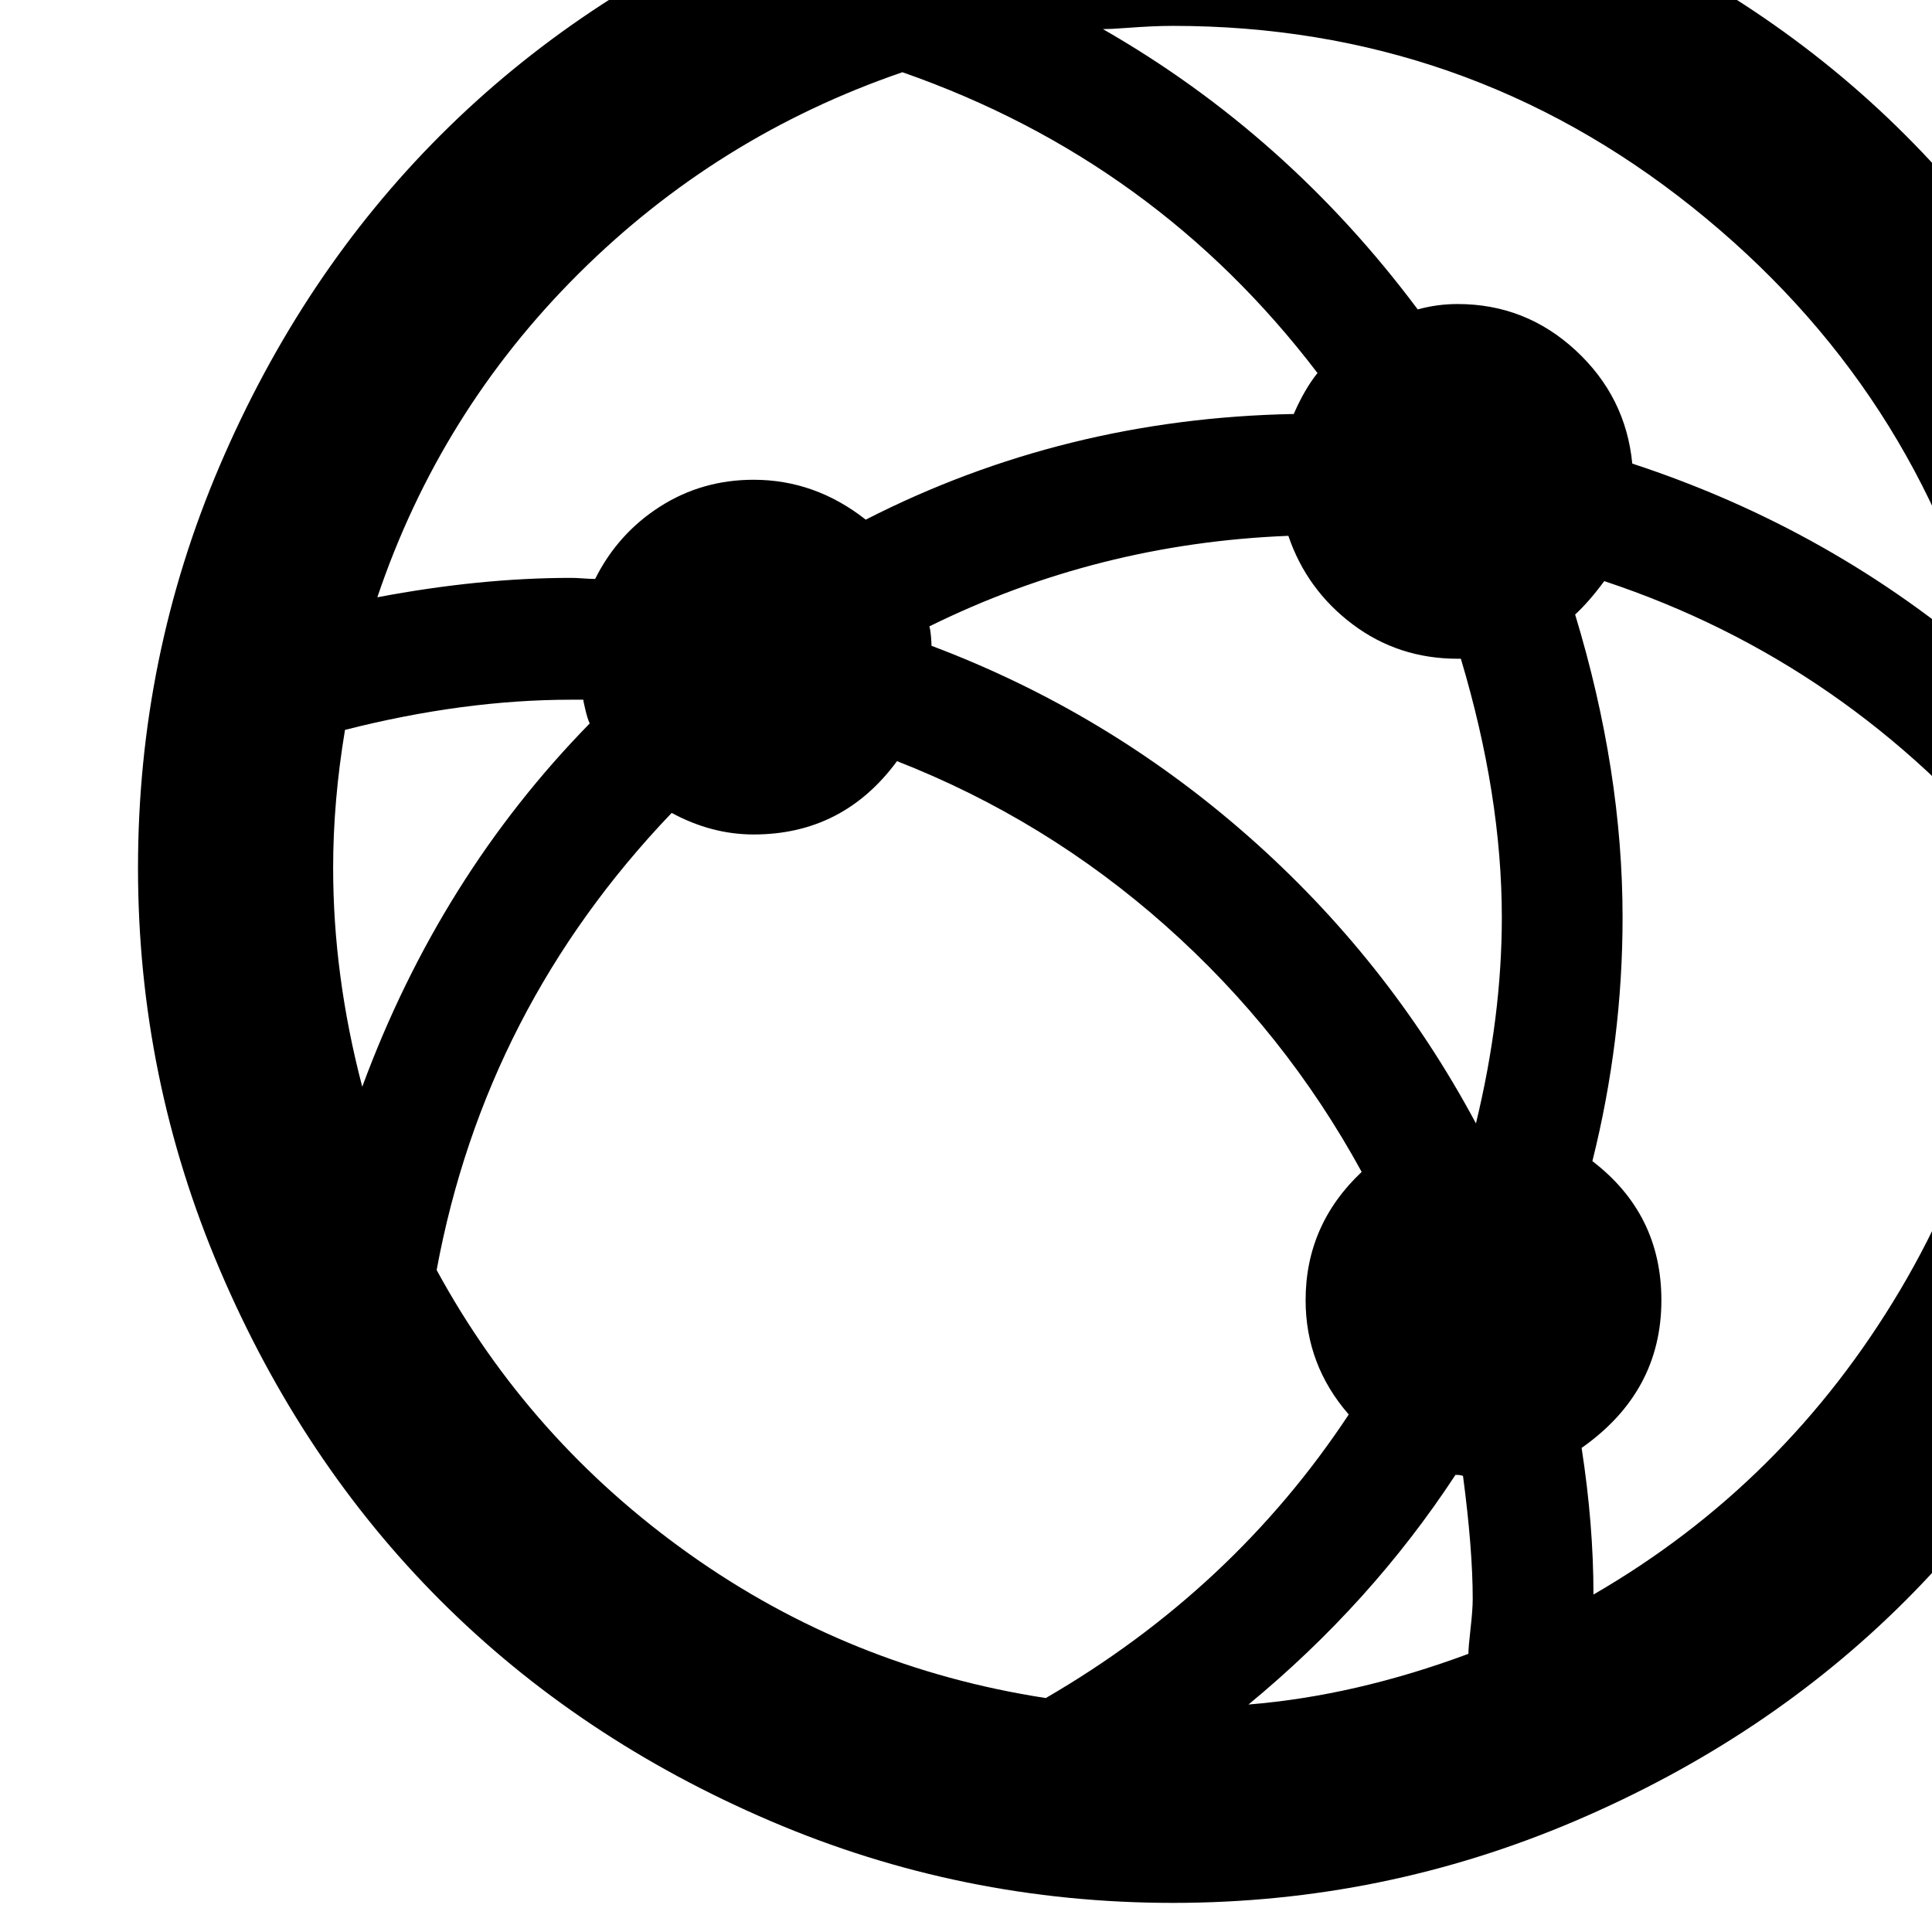 <svg width="1792" height="1792" xmlns="http://www.w3.org/2000/svg"><path d="M128 805q0-196 76-373.5t204.5-306T714.5-79t373.5-76q195 0 373 76t306.5 204.5 204.5 306 76 373.5q0 195-76 373t-204.5 306.5T1461 1689t-373 76q-196 0-373.5-76t-306-204.5T204 1178t-76-373zm181 0q0 100 27 203 72-195 211-337-2-4-4-12.5t-2-9.5h-11q-100 0-210 28-11 66-11 128zm41-251q95-18 180-18 4 0 11 .5t11 .5q21-42 60-67t87-25q57 0 104 37 184-94 397-98 10-23 22-38-150-197-385-279-172 59-300.5 187T350 554zm55 624q86 158 234.5 263.5T970 1575q174-101 281-263-40-46-40-106 0-70 52-119-71-130-182-228.5T832 706q-50 68-133 68-39 0-76-20-173 181-218 424zm457-597q1 3 1.5 9t.5 9q162 61 292.5 175.5T1369 1042q24-99 24-191 0-113-38-240h-3q-55 0-97.5-32t-59.5-82q-177 7-333 84zm161-554q171 98 292 260 18-5 37-5 63 0 109.5 43t52.5 105q186 61 331 187-65-257-275.5-425T1088 24q-10 0-20.5.5t-24 1.5-20.5 1zm135 1554q99-8 204-47 0-6 2-23.5t2-27.5q0-46-9-114-2-1-7-1-78 119-192 213zm303-1011q44 145 44 281 0 114-28 226 64 49 64 129 0 85-74 137 11 71 11 136 178-103 284.5-282.5T1869 805v-3q-155-188-381-263-14 19-27 31z" fill="undefined"/></svg>